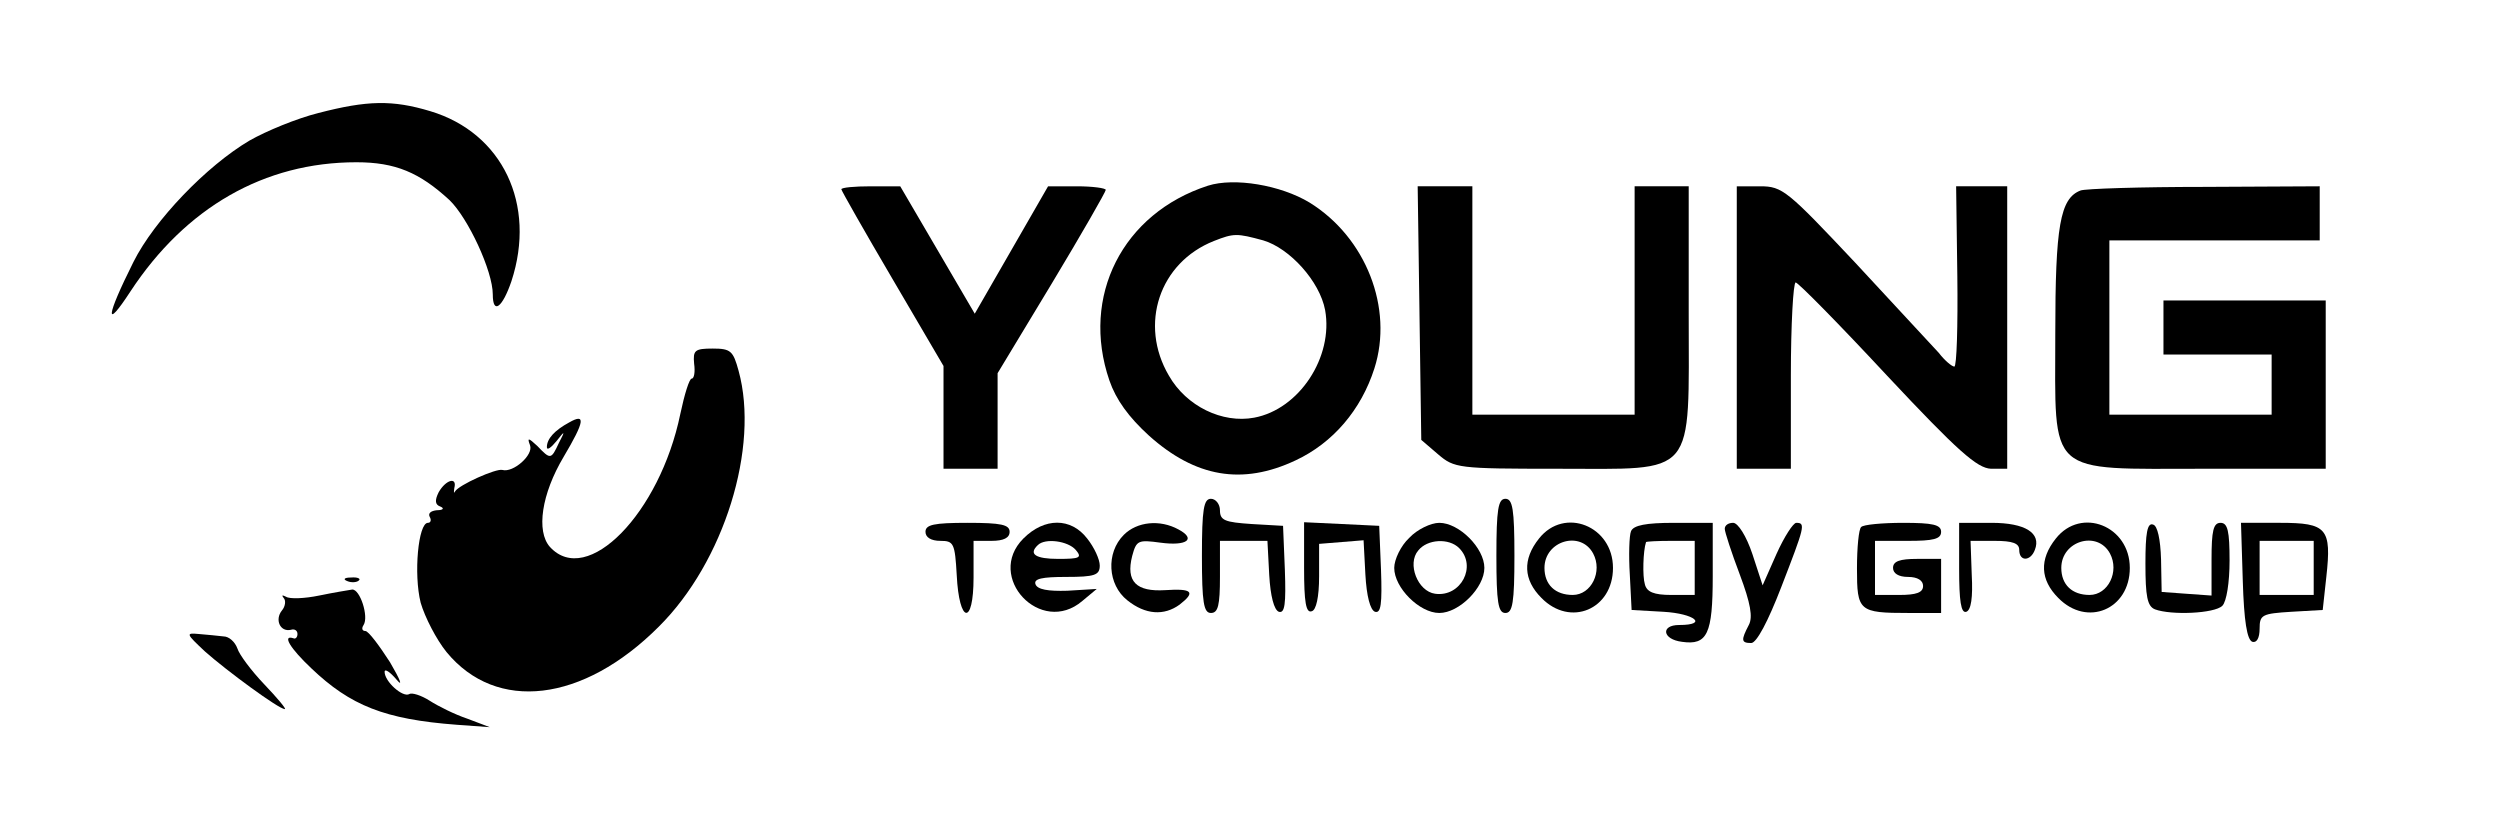 <?xml version="1.0" standalone="no"?>
<!DOCTYPE svg PUBLIC "-//W3C//DTD SVG 20010904//EN"
 "http://www.w3.org/TR/2001/REC-SVG-20010904/DTD/svg10.dtd">
<svg version="1.0" xmlns="http://www.w3.org/2000/svg"
  viewBox="0 0 416 137"
 preserveAspectRatio="xMidYMid meet">

<g transform="translate(0,137) scale(0.1,-0.1)"
 stroke="none">
<path d="M530 1182 c-36 -9 -87 -30 -115 -46 -71 -42 -158 -132 -193 -202 -46
-92 -48 -115 -5 -49 92 140 223 215 376 215 65 0 105 -17 155 -63 31 -30 72
-118 72 -157 0 -34 16 -22 31 22 42 128 -15 247 -135 283 -63 19 -105 18 -186
-3z"/>
<path d="M2010 1061 c-142 -46 -212 -184 -164 -324 11 -32 32 -61 66 -92 77
-69 155 -83 244 -41 62 29 109 84 131 153 32 100 -14 218 -108 276 -48 29
-125 42 -169 28z m92 -91 c44 -13 94 -68 103 -116 14 -78 -43 -165 -118 -179
-53 -10 -113 19 -142 70 -50 85 -16 188 75 224 33 13 38 13 82 1z"/>
<path d="M1400 1055 c0 -2 38 -69 85 -149 l85 -145 0 -86 0 -85 45 0 45 0 0
79 0 80 90 149 c50 83 90 153 90 156 0 3 -22 6 -48 6 l-48 0 -61 -106 -61
-106 -62 106 -62 106 -49 0 c-27 0 -49 -2 -49 -5z"/>
<path d="M2362 849 l3 -211 28 -24 c27 -23 33 -24 198 -24 234 0 219 -18 219
260 l0 210 -45 0 -45 0 0 -190 0 -190 -135 0 -135 0 0 190 0 190 -46 0 -45 0
3 -211z"/>
<path d="M2890 825 l0 -235 45 0 45 0 0 155 c0 85 4 155 8 155 4 0 73 -70 152
-155 118 -126 150 -154 173 -155 l27 0 0 235 0 235 -42 0 -43 0 2 -150 c1 -82
-1 -150 -5 -150 -4 0 -16 10 -26 23 -11 12 -73 79 -139 150 -113 120 -121 127
-158 127 l-39 0 0 -235z"/>
<path d="M3462 1053 c-34 -13 -42 -59 -42 -238 0 -240 -17 -225 250 -225 l200
0 0 140 0 140 -135 0 -135 0 0 -45 0 -45 90 0 90 0 0 -50 0 -50 -135 0 -135 0
0 145 0 145 175 0 175 0 0 45 0 45 -192 -1 c-106 0 -199 -3 -206 -6z"/>
<path d="M1155 765 c2 -14 0 -25 -4 -25 -4 0 -12 -26 -19 -59 -34 -165 -155
-289 -217 -221 -23 26 -14 88 23 150 35 59 37 73 9 57 -24 -13 -37 -27 -37
-41 0 -6 7 -1 16 10 14 18 15 18 4 -3 -13 -28 -14 -28 -36 -5 -15 14 -17 14
-12 1 6 -16 -28 -46 -46 -41 -10 3 -73 -25 -79 -36 -2 -4 -2 -1 -1 6 5 19 -14
14 -26 -7 -7 -14 -6 -21 3 -24 7 -3 4 -6 -6 -6 -10 -1 -15 -5 -12 -11 3 -5 2
-10 -3 -10 -16 0 -24 -85 -12 -133 7 -24 26 -61 43 -82 83 -101 227 -84 353
42 109 108 168 299 133 426 -9 33 -13 37 -43 37 -30 0 -33 -3 -31 -25z"/>
<path d="M2000 445 c0 -78 3 -95 15 -95 12 0 15 13 15 60 l0 60 40 0 39 0 3
-57 c2 -35 8 -58 16 -61 10 -3 12 13 10 70 l-3 73 -52 3 c-45 3 -53 6 -53 23
0 10 -7 19 -15 19 -12 0 -15 -17 -15 -95z"/>
<path d="M2490 445 c0 -78 3 -95 15 -95 12 0 15 17 15 95 0 78 -3 95 -15 95
-12 0 -15 -17 -15 -95z"/>
<path d="M1540 485 c0 -9 9 -15 25 -15 22 0 24 -4 27 -57 4 -81 28 -85 28 -4
l0 61 30 0 c20 0 30 5 30 15 0 12 -14 15 -70 15 -56 0 -70 -3 -70 -15z"/>
<path d="M1703 474 c-64 -64 29 -163 98 -104 l24 20 -49 -3 c-32 -1 -50 2 -53
11 -3 9 11 12 51 12 48 0 56 3 56 19 0 10 -9 30 -21 45 -27 35 -71 35 -106 0z
m87 -19 c11 -13 7 -15 -29 -15 -38 0 -50 8 -34 23 12 12 50 7 63 -8z"/>
<path d="M1870 480 c-30 -30 -27 -83 6 -109 30 -24 61 -26 87 -7 27 21 21 27
-24 24 -48 -3 -66 14 -55 57 7 26 10 27 47 22 44 -6 60 6 30 22 -31 17 -69 13
-91 -9z"/>
<path d="M2170 425 c0 -57 3 -76 13 -72 7 2 12 23 12 58 l0 54 37 3 37 3 3
-57 c2 -36 8 -59 16 -62 10 -3 12 13 10 70 l-3 73 -62 3 -63 3 0 -76z"/>
<path d="M2345 475 c-14 -13 -25 -36 -25 -50 0 -33 42 -75 75 -75 33 0 75 42
75 75 0 33 -42 75 -75 75 -14 0 -37 -11 -50 -25z m83 -17 c30 -30 3 -82 -40
-76 -29 4 -47 50 -28 72 15 19 51 21 68 4z"/>
<path d="M2561 474 c-28 -35 -26 -69 4 -99 48 -49 119 -19 119 50 0 70 -81
102 -123 49z m90 -25 c16 -30 -3 -69 -34 -69 -29 0 -47 17 -47 45 0 45 60 63
81 24z"/>
<path d="M2714 486 c-3 -7 -4 -40 -2 -72 l3 -59 53 -3 c52 -3 75 -22 26 -22
-31 0 -28 -24 5 -28 42 -6 51 13 51 109 l0 89 -65 0 c-46 0 -67 -4 -71 -14z
m106 -61 l0 -45 -39 0 c-29 0 -41 5 -44 18 -4 13 -3 55 2 70 1 1 19 2 41 2
l40 0 0 -45z"/>
<path d="M2870 490 c0 -5 11 -39 25 -76 18 -48 22 -71 15 -84 -13 -25 -13 -30
4 -30 9 0 28 36 50 93 39 101 41 107 25 107 -5 0 -20 -23 -33 -52 l-23 -52
-17 52 c-10 30 -24 52 -32 52 -8 0 -14 -4 -14 -10z"/>
<path d="M3097 493 c-4 -3 -7 -34 -7 -69 0 -71 3 -74 86 -74 l54 0 0 45 0 45
-40 0 c-29 0 -40 -4 -40 -15 0 -9 9 -15 25 -15 16 0 25 -6 25 -15 0 -11 -11
-15 -40 -15 l-40 0 0 45 0 45 55 0 c42 0 55 3 55 15 0 12 -14 15 -63 15 -35 0
-67 -3 -70 -7z"/>
<path d="M3260 424 c0 -54 3 -75 12 -72 8 3 11 24 9 61 l-2 57 40 0 c30 0 41
-4 41 -15 0 -20 19 -19 26 0 11 28 -16 45 -72 45 l-54 0 0 -76z"/>
<path d="M3421 474 c-28 -35 -26 -69 4 -99 48 -49 119 -19 119 50 0 70 -81
102 -123 49z m90 -25 c16 -30 -3 -69 -34 -69 -29 0 -47 17 -47 45 0 45 60 63
81 24z"/>
<path d="M3570 432 c0 -54 3 -71 16 -76 27 -10 99 -7 112 6 7 7 12 39 12 75 0
49 -3 63 -15 63 -12 0 -15 -13 -15 -61 l0 -60 -42 3 -41 3 -1 54 c-1 34 -6 56
-13 58 -10 4 -13 -14 -13 -65z"/>
<path d="M3732 403 c2 -66 7 -98 16 -101 7 -2 12 6 12 22 0 23 4 25 53 28 l52
3 6 55 c9 81 1 90 -77 90 l-65 0 3 -97z m118 22 l0 -45 -45 0 -45 0 0 45 0 45
45 0 45 0 0 -45z"/>
<path d="M578 403 c7 -3 16 -2 19 1 4 3 -2 6 -13 5 -11 0 -14 -3 -6 -6z"/>
<path d="M531 379 c-24 -5 -49 -6 -55 -2 -6 3 -8 3 -4 -2 4 -4 3 -14 -3 -21
-12 -15 -3 -36 15 -32 6 2 11 -1 11 -7 0 -5 -3 -9 -7 -7 -19 6 -5 -17 30 -50
65 -62 122 -85 242 -94 l55 -4 -37 14 c-21 7 -49 21 -63 30 -14 9 -30 14 -34
11 -11 -6 -41 21 -41 37 0 6 9 0 20 -13 11 -13 6 0 -11 29 -18 28 -36 52 -41
52 -5 0 -7 4 -3 10 9 14 -6 60 -19 59 -6 -1 -31 -5 -55 -10z"/>
<path d="M341 286 c36 -32 123 -96 133 -96 3 0 -13 19 -34 41 -22 23 -42 50
-45 60 -4 11 -14 20 -23 20 -9 1 -28 3 -41 4 -22 2 -22 1 10 -29z"/>
</g>
</svg>
